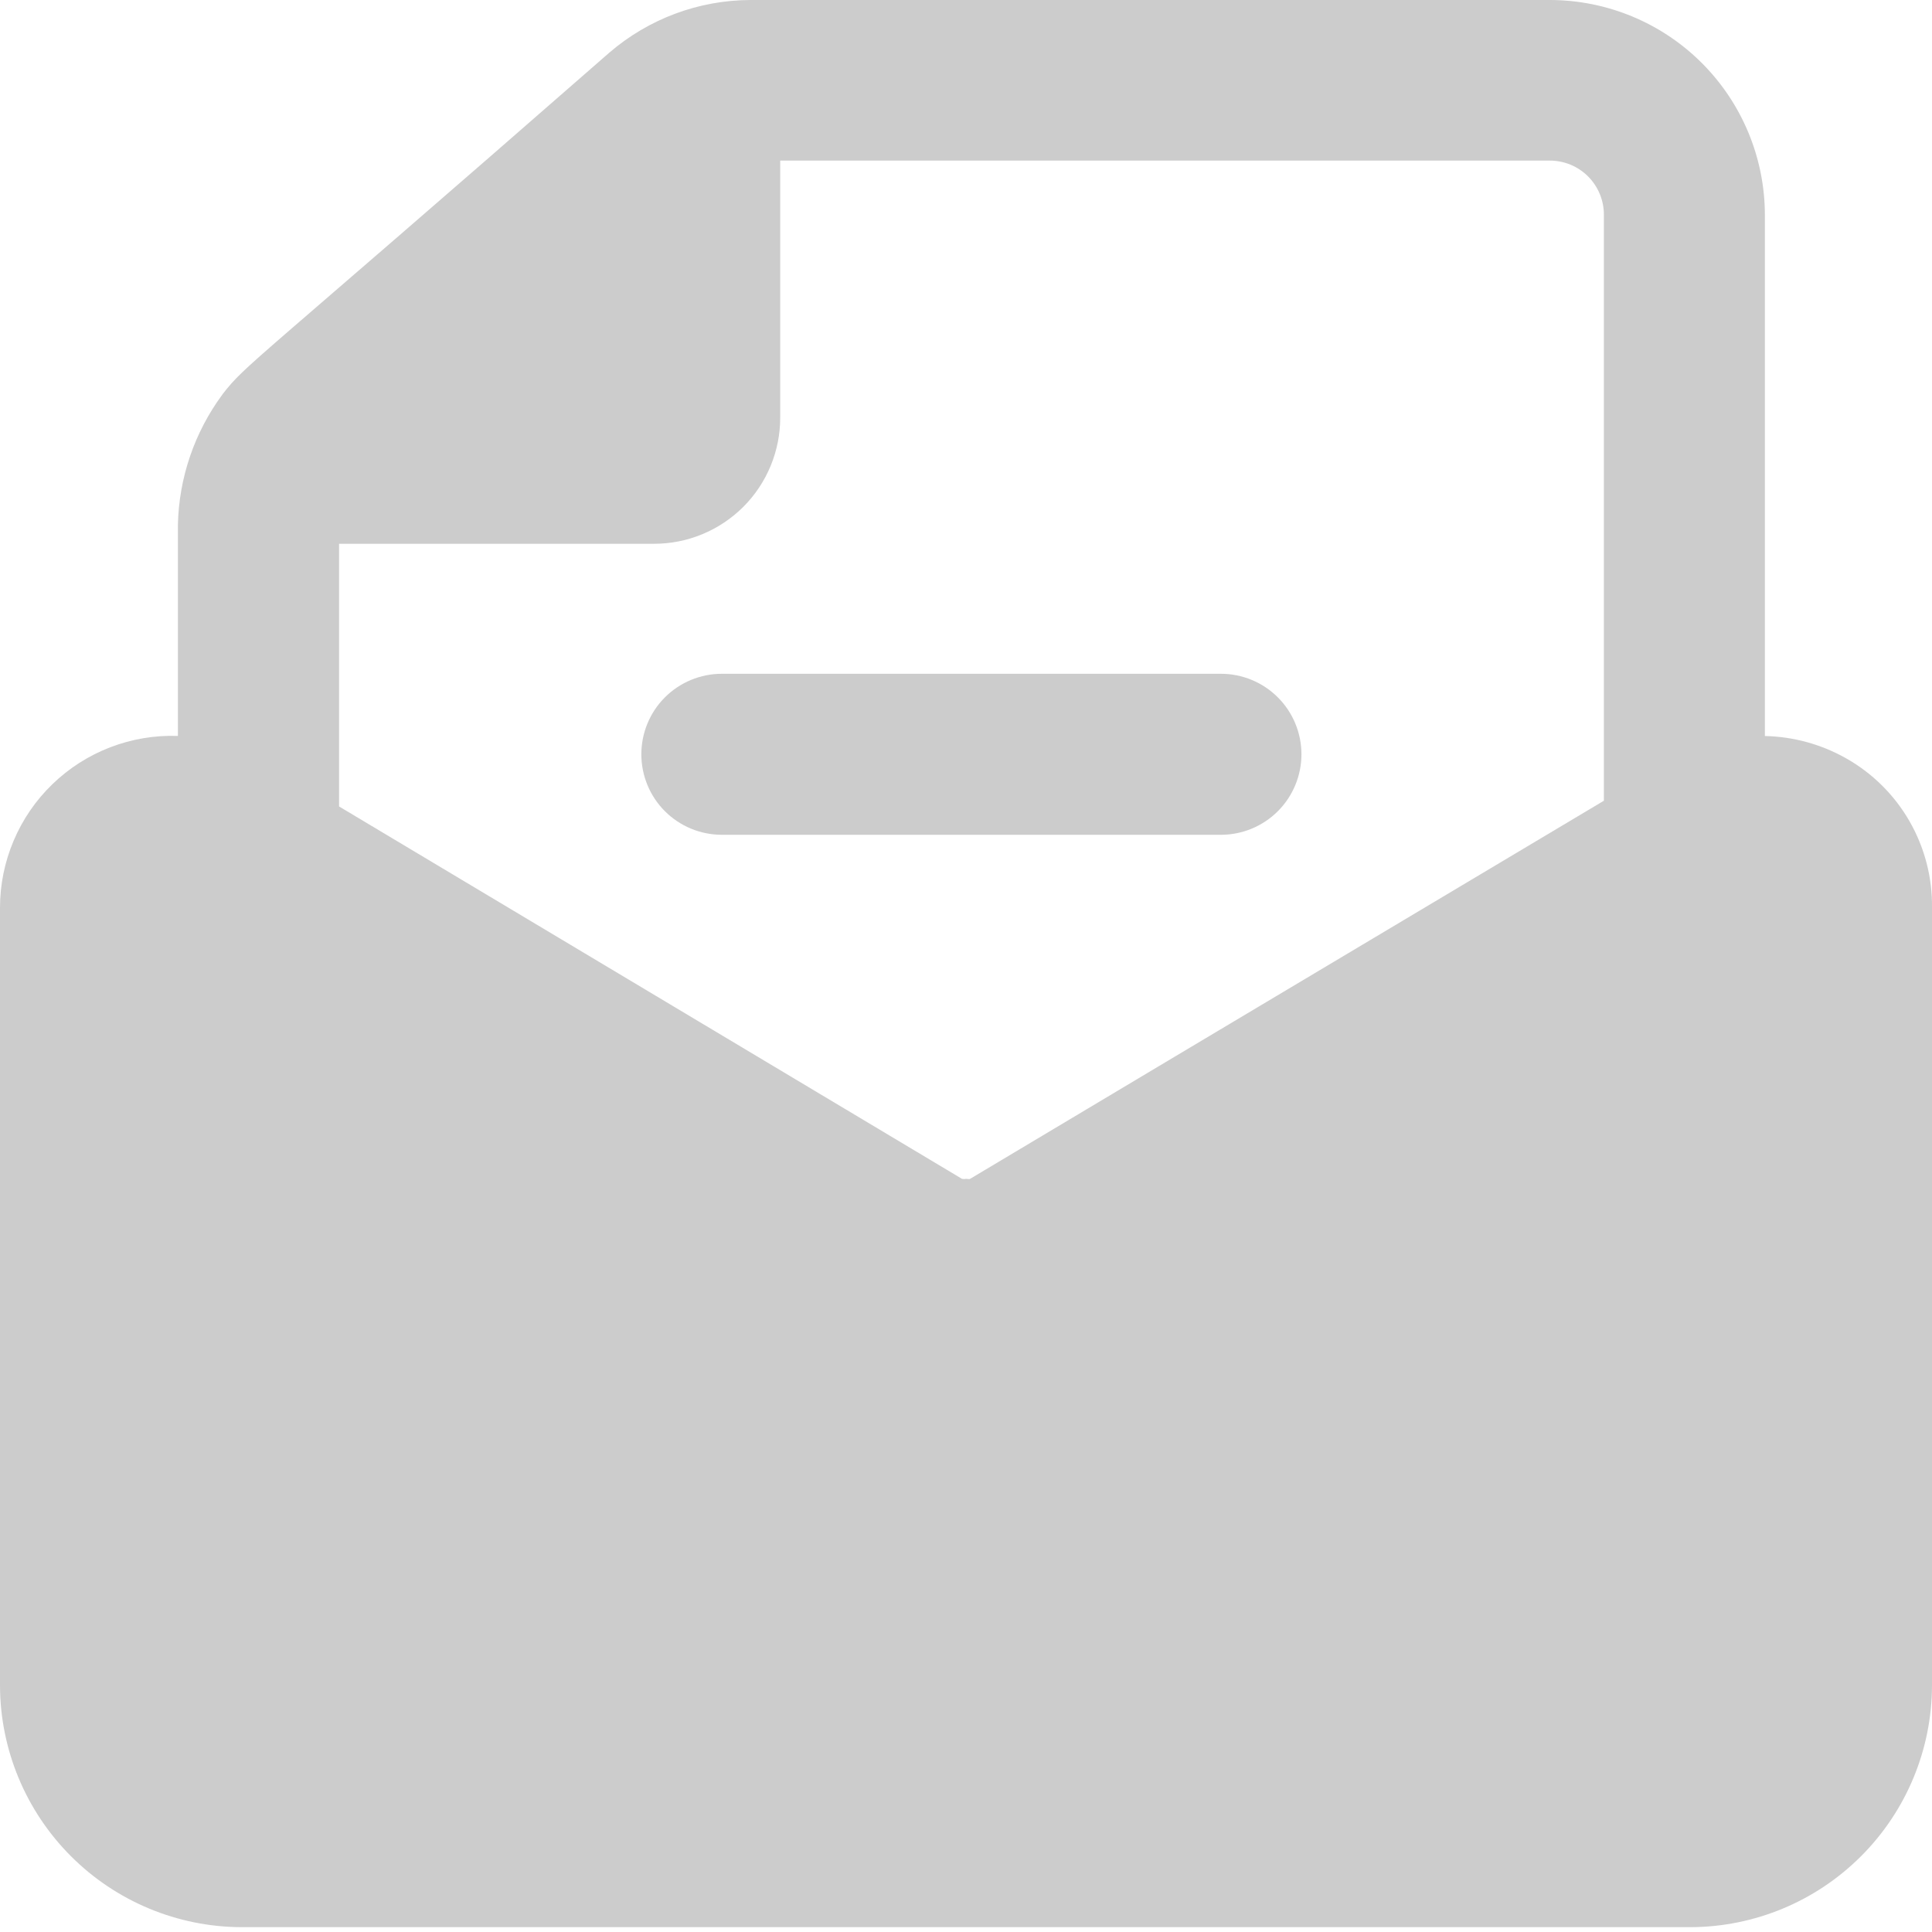 <svg width="48" height="48" viewBox="0 0 48 48" fill="none" xmlns="http://www.w3.org/2000/svg">
<path d="M45.848 18.83C45.236 18.488 44.549 18.301 43.848 18.286V5.34C43.846 3.924 43.283 2.567 42.282 1.566C41.281 0.565 39.924 0.002 38.508 0H18.648C17.358 0.003 16.111 0.469 15.134 1.312C6.134 9.182 6.134 9.022 5.534 9.788L5.522 9.806C4.83 10.744 4.445 11.874 4.42 13.04V18.284C3.846 18.264 3.275 18.36 2.739 18.566C2.203 18.772 1.714 19.084 1.302 19.483C0.889 19.882 0.561 20.36 0.338 20.889C0.114 21.418 -0.001 21.986 5.04103e-06 22.56V41.88C0.005 43.47 0.639 44.993 1.763 46.117C2.887 47.242 4.41 47.875 6 47.88H42C43.59 47.875 45.113 47.242 46.237 46.117C47.362 44.993 47.995 43.47 48 41.88V22.56C48.011 21.802 47.817 21.055 47.438 20.398C47.06 19.741 46.51 19.2 45.848 18.83ZM39.848 5.33V19.894L29.224 26.23L24.102 29.288C24.078 29.302 24.042 29.288 24.008 29.288C23.972 29.295 23.936 29.295 23.9 29.288L8.424 20.036V13.51H16.244C16.657 13.511 17.066 13.431 17.447 13.273C17.828 13.116 18.175 12.884 18.467 12.593C18.759 12.301 18.99 11.954 19.147 11.573C19.305 11.191 19.385 10.783 19.384 10.37V3.99H38.504C38.681 3.99 38.856 4.025 39.02 4.092C39.184 4.16 39.332 4.26 39.457 4.385C39.582 4.511 39.681 4.66 39.748 4.824C39.815 4.987 39.849 5.163 39.848 5.34V5.33Z" fill="#CCCCCC"/>
<path d="M17.934 16.74C17.403 16.74 16.894 16.951 16.519 17.326C16.144 17.701 15.934 18.21 15.934 18.74C15.934 19.27 16.144 19.779 16.519 20.154C16.894 20.529 17.403 20.74 17.934 20.74H30.334C30.864 20.74 31.373 20.529 31.748 20.154C32.123 19.779 32.334 19.27 32.334 18.74C32.334 18.21 32.123 17.701 31.748 17.326C31.373 16.951 30.864 16.74 30.334 16.74H17.934Z" fill="#CCCCCC"/>
</svg>
